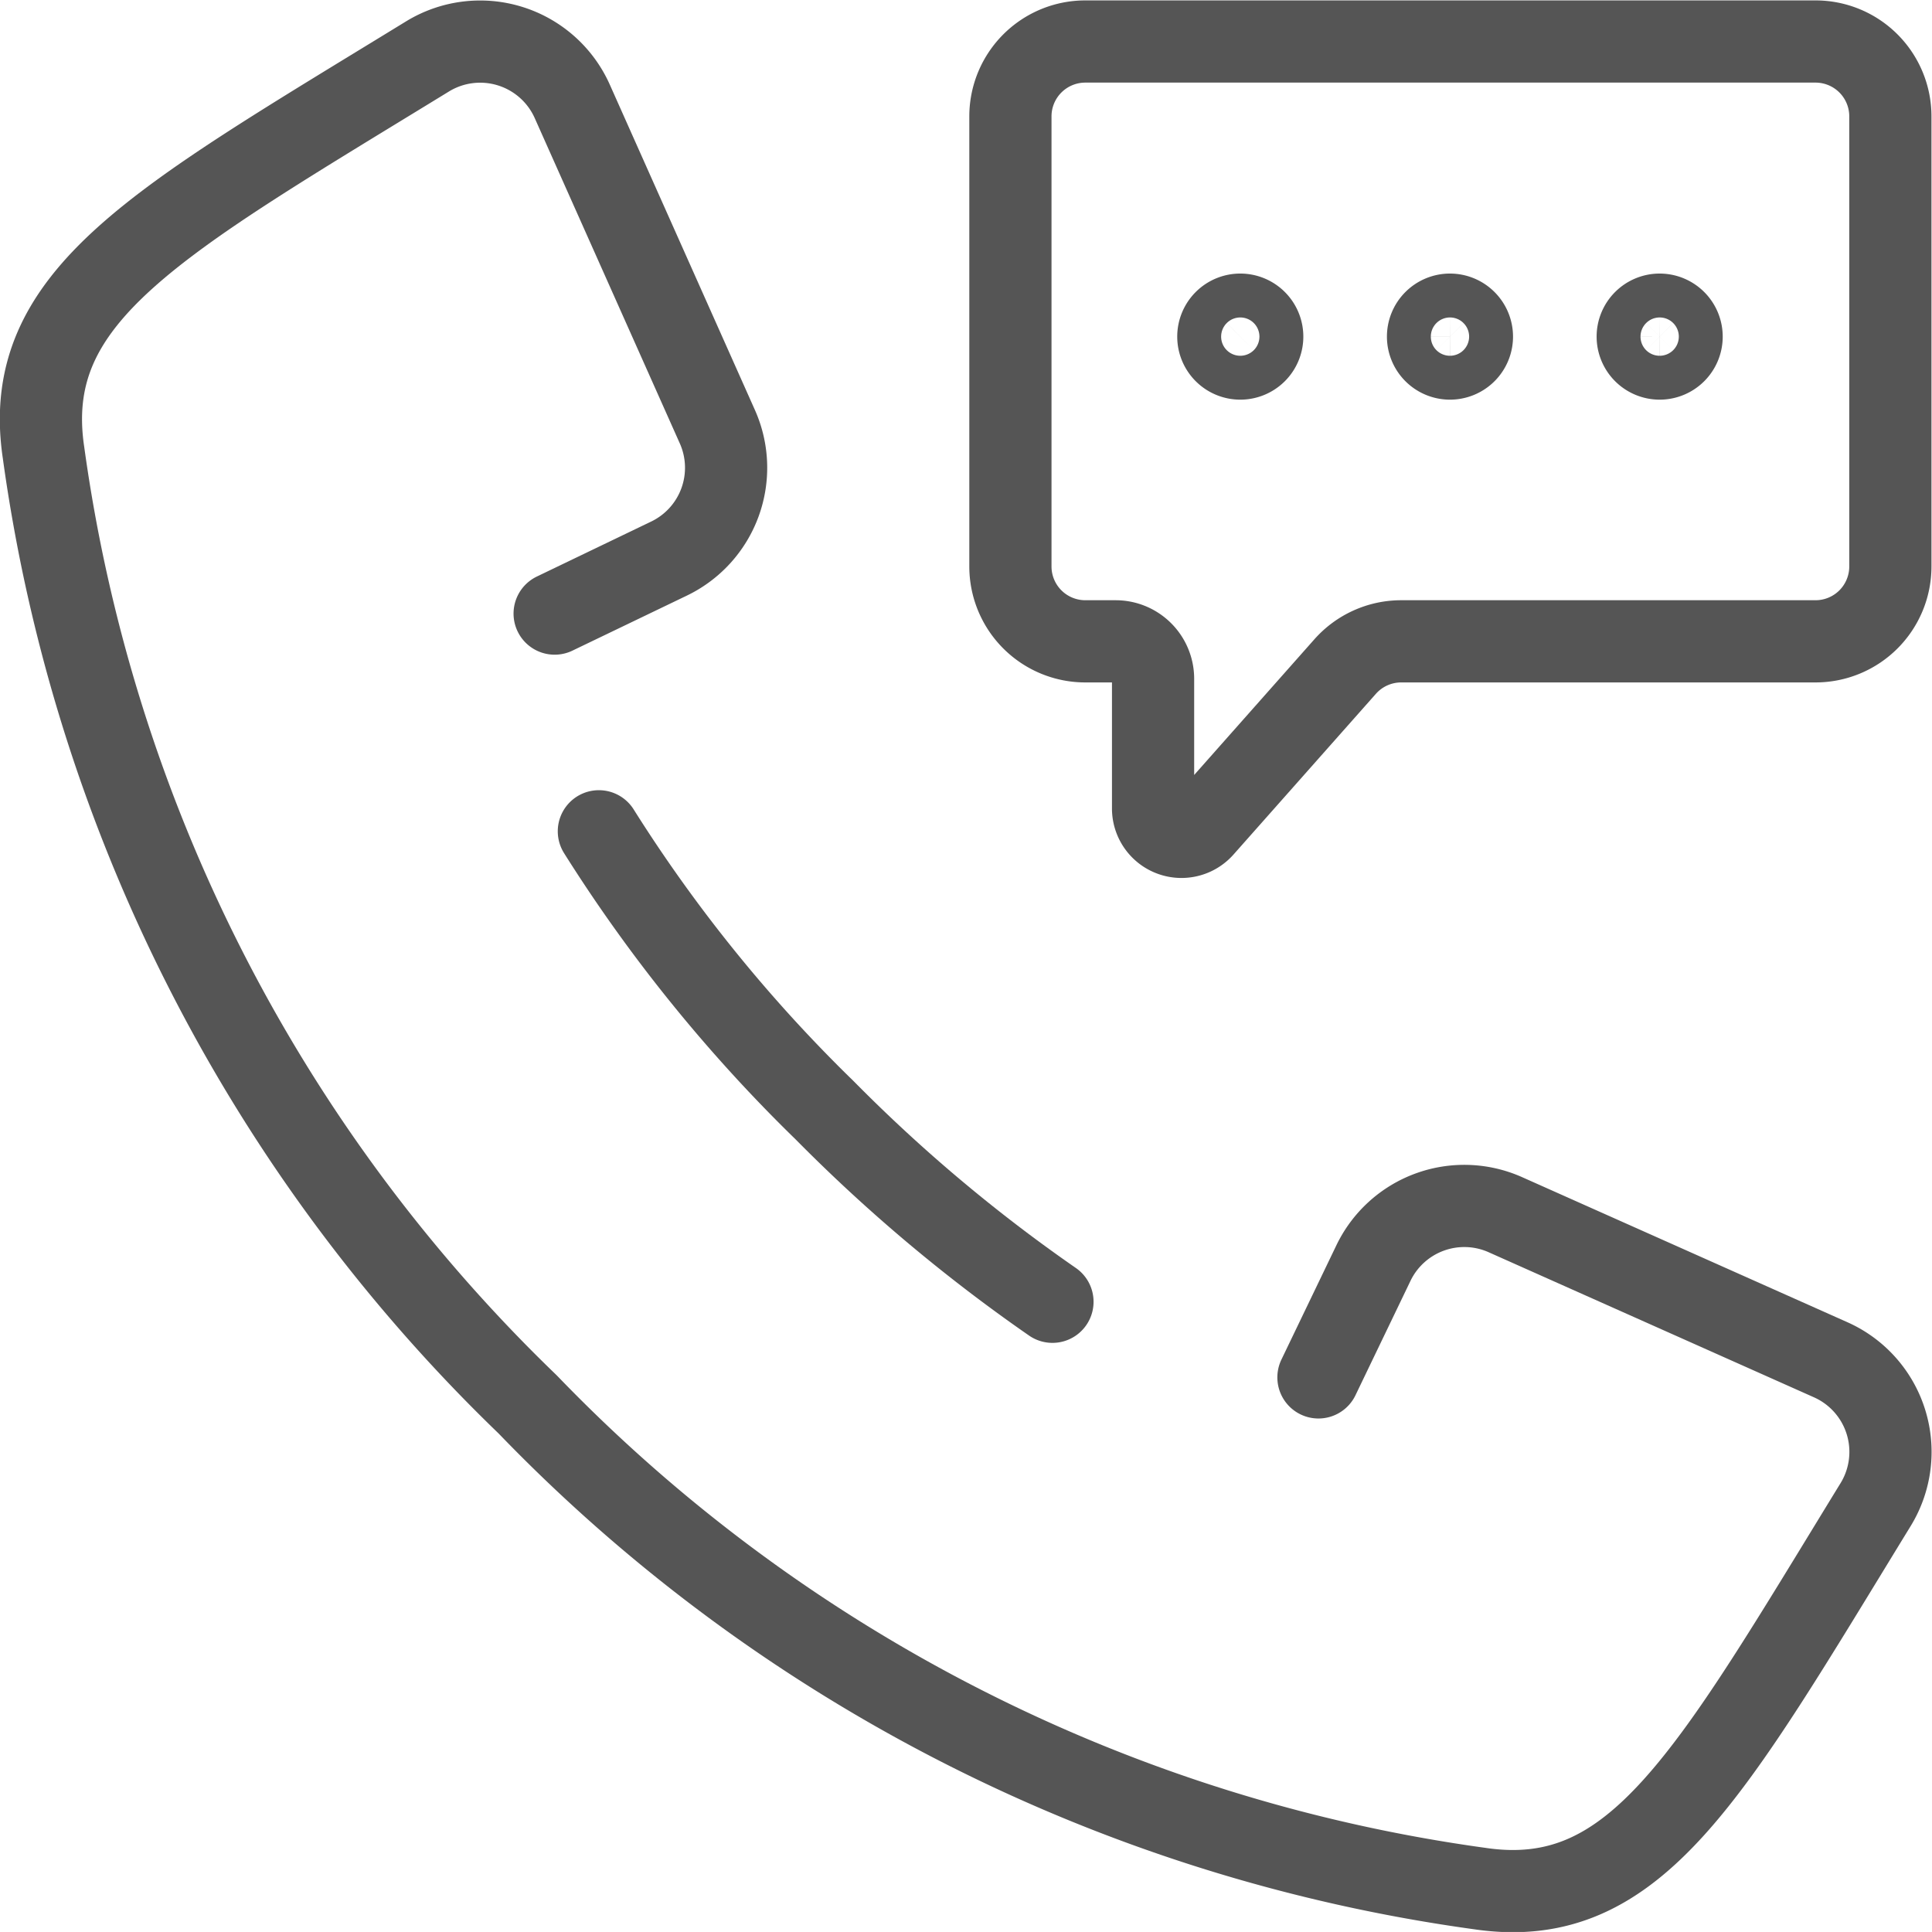 <svg xmlns="http://www.w3.org/2000/svg" width="47.007" height="47.006" viewBox="0 0 47.007 47.006">
  <g id="그룹_33" data-name="그룹 33" transform="translate(-993.005 -427.988)">
    <path id="패스_226" data-name="패스 226" d="M1061.814,429a1.821,1.821,0,0,1,1.822,1.822v10.95a1.821,1.821,0,0,1-1.822,1.822h-10.079a1.824,1.824,0,0,0-1.364.613l-3.465,3.911a.691.691,0,0,1-1.209-.458v-3.155a.911.911,0,0,0-.911-.911h-.738a1.822,1.822,0,0,1-1.822-1.822v-10.95a1.822,1.822,0,0,1,1.822-1.822Z" transform="translate(-24.637 -0.002)" fill="none" stroke="#555" stroke-linecap="round" stroke-linejoin="round" stroke-width="2"/>
    <path id="패스_227" data-name="패스 227" d="M1053.637,443.116a.534.534,0,1,1-.534-.534A.534.534,0,0,1,1053.637,443.116Z" transform="translate(-29.921 -6.938)" fill="none" stroke="#555" stroke-linecap="round" stroke-linejoin="round" stroke-width="2"/>
    <path id="패스_228" data-name="패스 228" d="M1064.069,443.116a.534.534,0,1,1-.534-.534A.535.535,0,0,1,1064.069,443.116Z" transform="translate(-35.251 -6.938)" fill="none" stroke="#555" stroke-linecap="round" stroke-linejoin="round" stroke-width="2"/>
    <path id="패스_229" data-name="패스 229" d="M1074.5,443.116a.534.534,0,1,1-.534-.534A.535.535,0,0,1,1074.5,443.116Z" transform="translate(-40.58 -6.938)" fill="none" stroke="#555" stroke-linecap="round" stroke-linejoin="round" stroke-width="2"/>
    <g id="그룹_32" data-name="그룹 32" transform="translate(993.999 429)">
      <path id="패스_230" data-name="패스 230" d="M1006.5,442.917l2.782-1.338a2.452,2.452,0,0,0,1.177-3.209l-3.531-7.917a2.454,2.454,0,0,0-3.523-1.091c-6.608,4.05-9.91,5.815-9.341,9.639a39.677,39.677,0,0,0,11.738,23.117l.041.04.04.041A39.675,39.675,0,0,0,1029,473.937c3.824.569,5.59-2.733,9.64-9.341a2.454,2.454,0,0,0-1.091-3.523l-7.918-3.531a2.453,2.453,0,0,0-3.209,1.177l-1.338,2.782" transform="translate(-993.999 -429)" fill="none" stroke="#555" stroke-linecap="round" stroke-linejoin="round" stroke-width="2"/>
      <path id="패스_231" data-name="패스 231" d="M1032.8,479.73a39.048,39.048,0,0,1-5.542-4.658c-.014-.013-.026-.027-.04-.04l-.041-.039a36.891,36.891,0,0,1-5.413-6.71" transform="translate(-1008.187 -449.069)" fill="none" stroke="#555" stroke-linecap="round" stroke-linejoin="round" stroke-width="2"/>
    </g>
  </g>
</svg>

